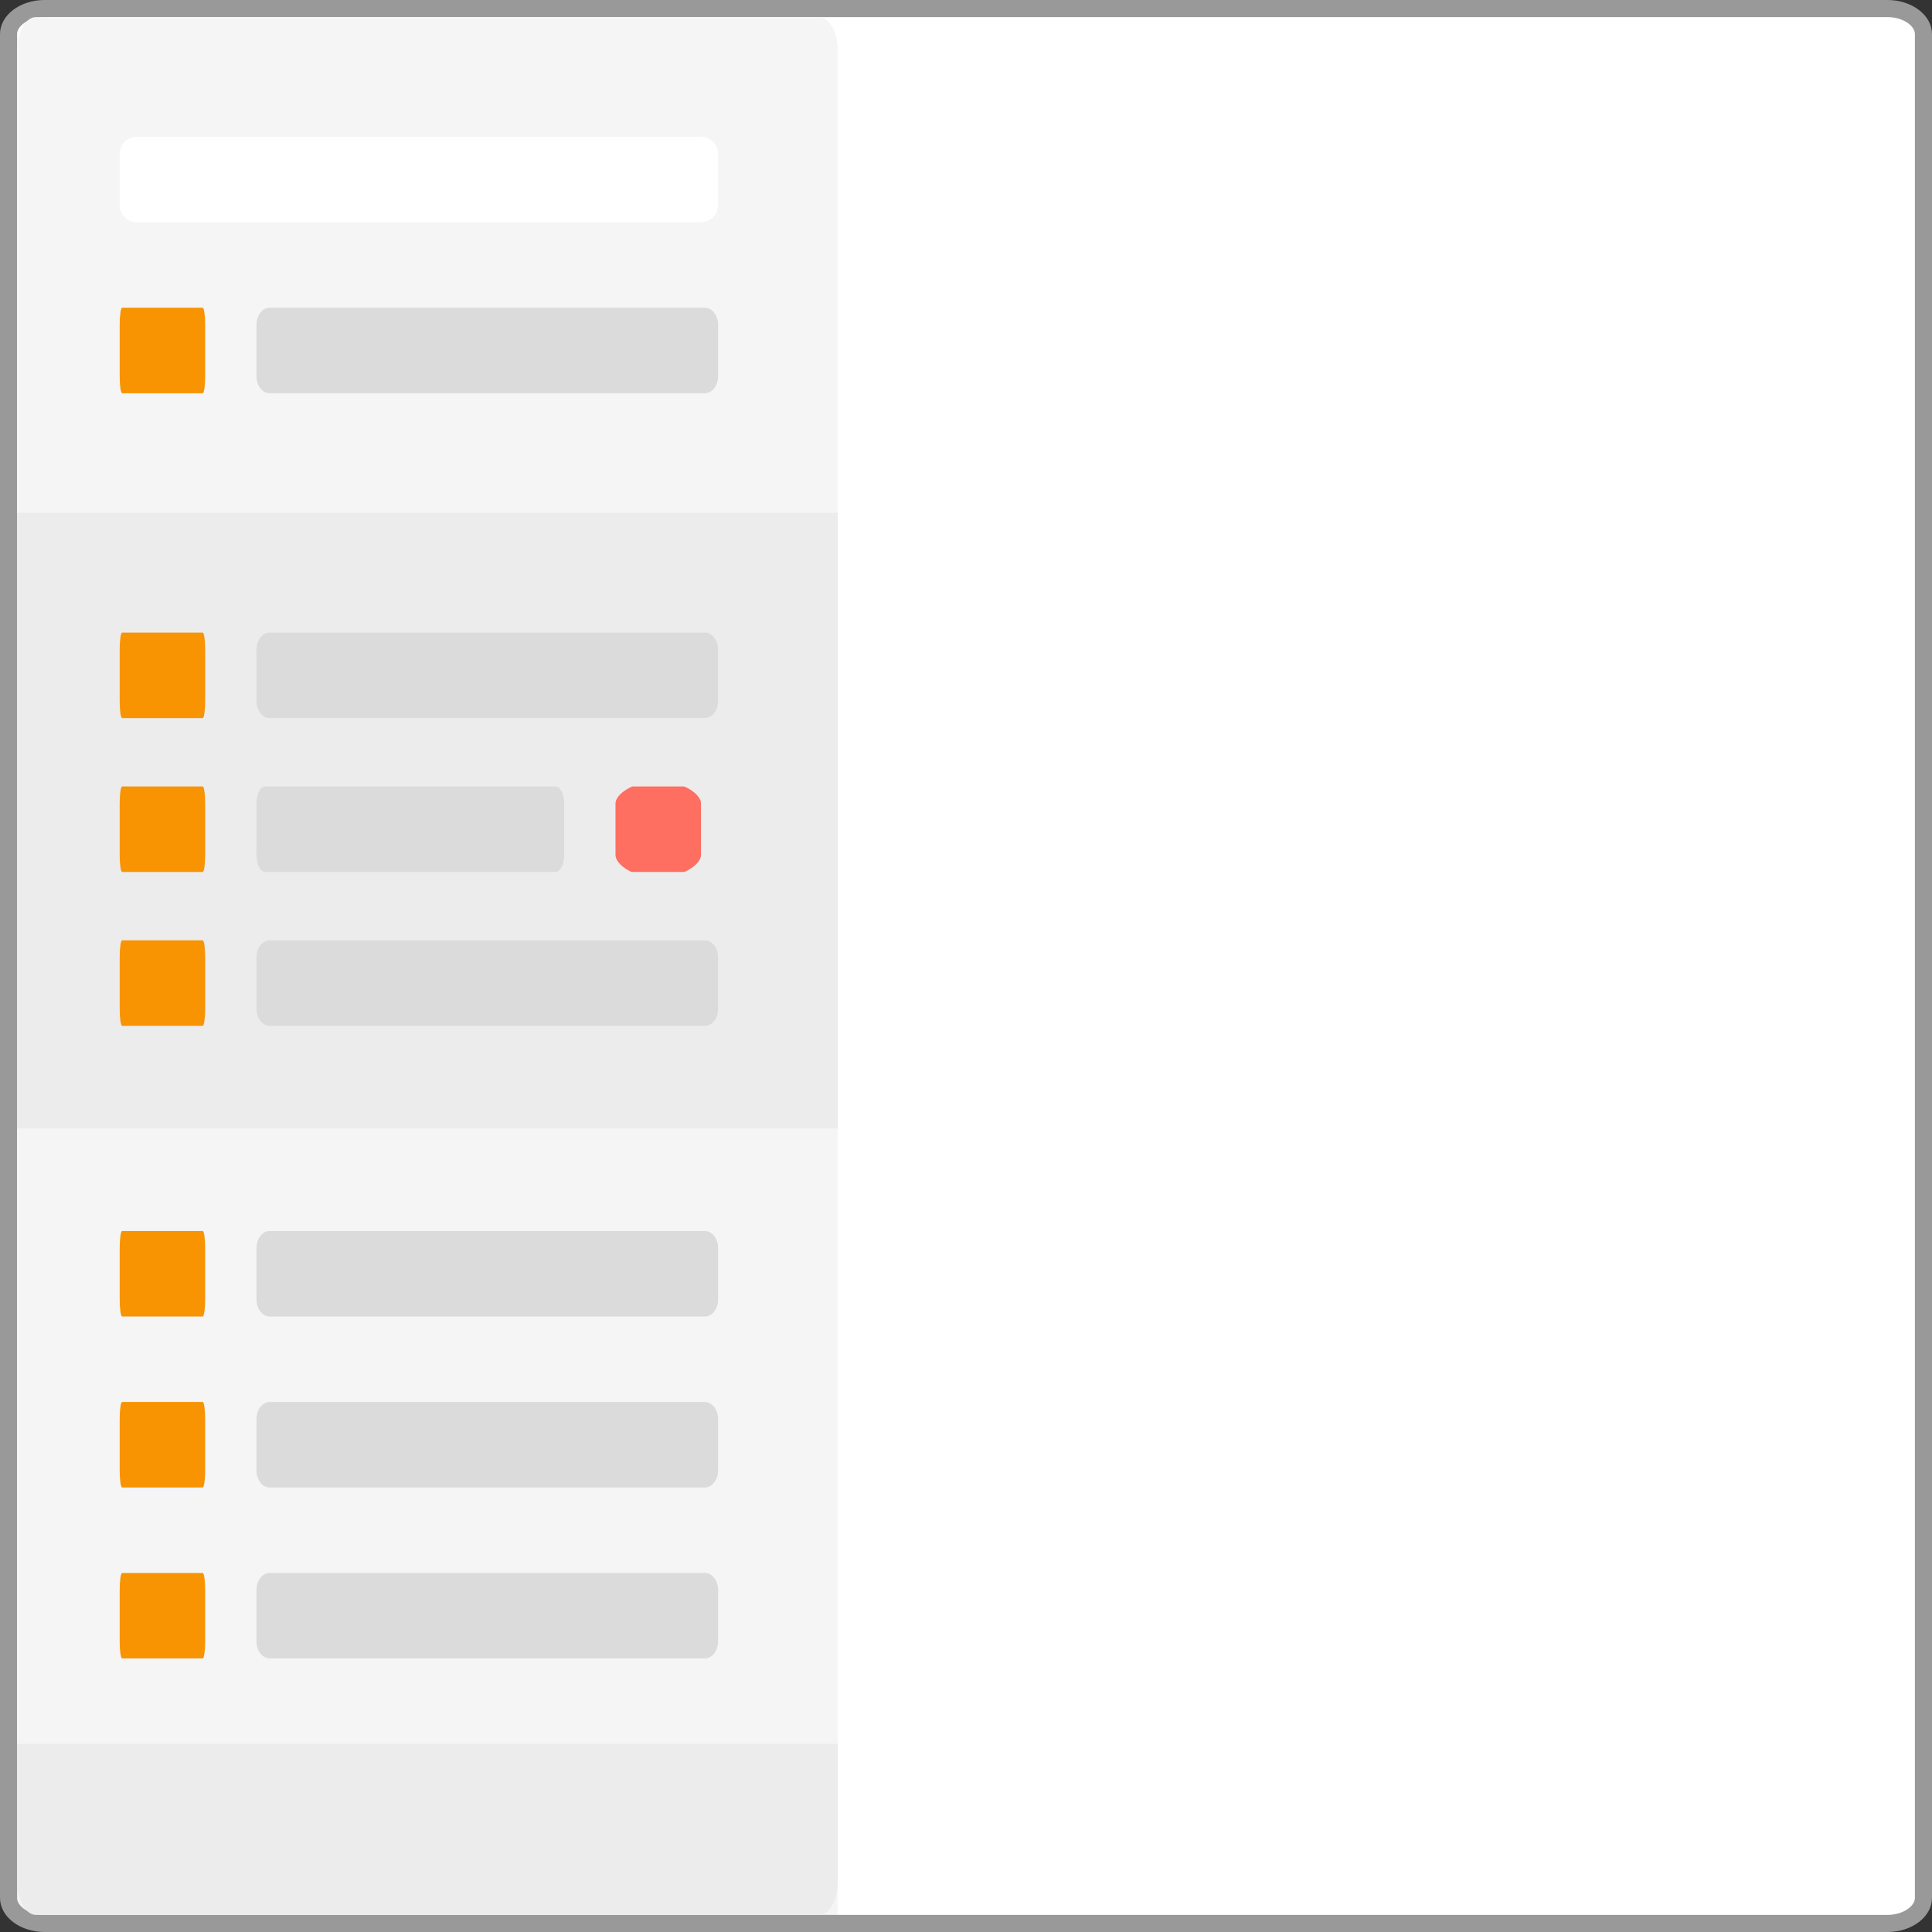 <svg width="113" height="113" viewBox="0 0 113 113" fill="none" xmlns="http://www.w3.org/2000/svg">
<rect x="0" y="0" width="113" height="113" fill="#333333" stroke="none"/>
<path d="M2.608 0.5H110.392C111.012 0.5 111.555 0.693 111.933 0.981C112.309 1.269 112.5 1.632 112.5 1.994V111.006C112.5 111.368 112.309 111.731 111.933 112.019C111.555 112.307 111.012 112.5 110.392 112.5H2.608C1.988 112.5 1.445 112.307 1.067 112.019C0.691 111.731 0.5 111.368 0.5 111.006V1.994C0.5 1.632 0.691 1.269 1.067 0.981C1.445 0.693 1.988 0.5 2.608 0.5Z" fill="white" stroke="#999999"/>
<path fill-rule="evenodd" clip-rule="evenodd" d="M2.108 1H47.892C48.504 1 49 1.877 49 2.959V110.041C49 111.123 48.504 112 47.892 112H2.108C1.496 112 1 111.123 1 110.041V2.959C1 1.877 1.496 1 2.108 1Z" fill="#F5F5F5"/>
<path fill-rule="evenodd" clip-rule="evenodd" d="M8 8H41C41.552 8 42 8.447 42 9V12C42 12.553 41.552 13 41 13H8C7.448 13 7 12.553 7 12V9C7 8.447 7.448 8 8 8Z" fill="white"/>
<path fill-rule="evenodd" clip-rule="evenodd" d="M15.771 18H41.229C41.654 18 42 18.447 42 19V22C42 22.553 41.654 23 41.229 23H15.771C15.346 23 15 22.553 15 22V19C15 18.447 15.346 18 15.771 18Z" fill="#DBDBDB"/>
<path fill-rule="evenodd" clip-rule="evenodd" d="M7.143 18H11.857C11.936 18 12 18.447 12 19V22C12 22.553 11.936 23 11.857 23H7.143C7.064 23 7 22.553 7 22V19C7 18.447 7.064 18 7.143 18Z" fill="#F89302"/>
<path fill-rule="evenodd" clip-rule="evenodd" d="M15.771 92H41.229C41.654 92 42 92.447 42 93V96C42 96.553 41.654 97 41.229 97H15.771C15.346 97 15 96.553 15 96V93C15 92.447 15.346 92 15.771 92Z" fill="#DBDBDB"/>
<path fill-rule="evenodd" clip-rule="evenodd" d="M15.771 82H41.229C41.654 82 42 82.447 42 83V86C42 86.553 41.654 87 41.229 87H15.771C15.346 87 15 86.553 15 86V83C15 82.447 15.346 82 15.771 82Z" fill="#DBDBDB"/>
<path fill-rule="evenodd" clip-rule="evenodd" d="M15.771 72H41.229C41.654 72 42 72.447 42 73V76C42 76.553 41.654 77 41.229 77H15.771C15.346 77 15 76.553 15 76V73C15 72.447 15.346 72 15.771 72Z" fill="#DBDBDB"/>
<rect x="1" y="30" width="48" height="36" fill="#999999" fill-opacity="0.1"/>
<path fill-rule="evenodd" clip-rule="evenodd" d="M15.771 55H41.229C41.654 55 42 55.447 42 56V59C42 59.553 41.654 60 41.229 60H15.771C15.346 60 15 59.553 15 59V56C15 55.447 15.346 55 15.771 55Z" fill="#DBDBDB"/>
<path fill-rule="evenodd" clip-rule="evenodd" d="M15.771 37H41.229C41.654 37 42 37.447 42 38V41C42 41.553 41.654 42 41.229 42H15.771C15.346 42 15 41.553 15 41V38C15 37.447 15.346 37 15.771 37Z" fill="#DBDBDB"/>
<path fill-rule="evenodd" clip-rule="evenodd" d="M15.514 46H32.486C32.77 46 33 46.447 33 47V50C33 50.553 32.77 51 32.486 51H15.514C15.23 51 15 50.553 15 50V47C15 46.447 15.23 46 15.514 46Z" fill="#DBDBDB"/>
<path fill-rule="evenodd" clip-rule="evenodd" d="M37 46H40C40.079 46 41 46.447 41 47V50C41 50.553 40.079 51 40 51H36.961C36.882 51 36 50.553 36 50V47C36 46.447 36.921 46 37 46Z" fill="#FE6E61"/>
<rect x="1" y="102" width="48" height="10" fill="#999999" fill-opacity="0.1"/>
<path fill-rule="evenodd" clip-rule="evenodd" d="M7.143 37H11.857C11.936 37 12 37.447 12 38V41C12 41.553 11.936 42 11.857 42H7.143C7.064 42 7 41.553 7 41V38C7 37.447 7.064 37 7.143 37Z" fill="#F89302"/>
<path fill-rule="evenodd" clip-rule="evenodd" d="M7.143 46H11.857C11.936 46 12 46.447 12 47V50C12 50.553 11.936 51 11.857 51H7.143C7.064 51 7 50.553 7 50V47C7 46.447 7.064 46 7.143 46Z" fill="#F89302"/>
<path fill-rule="evenodd" clip-rule="evenodd" d="M7.143 55H11.857C11.936 55 12 55.447 12 56V59C12 59.553 11.936 60 11.857 60H7.143C7.064 60 7 59.553 7 59V56C7 55.447 7.064 55 7.143 55Z" fill="#F89302"/>
<path fill-rule="evenodd" clip-rule="evenodd" d="M7.143 72H11.857C11.936 72 12 72.447 12 73V76C12 76.553 11.936 77 11.857 77H7.143C7.064 77 7 76.553 7 76V73C7 72.447 7.064 72 7.143 72Z" fill="#F89302"/>
<path fill-rule="evenodd" clip-rule="evenodd" d="M7.143 82H11.857C11.936 82 12 82.447 12 83V86C12 86.553 11.936 87 11.857 87H7.143C7.064 87 7 86.553 7 86V83C7 82.447 7.064 82 7.143 82Z" fill="#F89302"/>
<path fill-rule="evenodd" clip-rule="evenodd" d="M7.143 92H11.857C11.936 92 12 92.447 12 93V96C12 96.553 11.936 97 11.857 97H7.143C7.064 97 7 96.553 7 96V93C7 92.447 7.064 92 7.143 92Z" fill="#F89302"/>
</svg>
